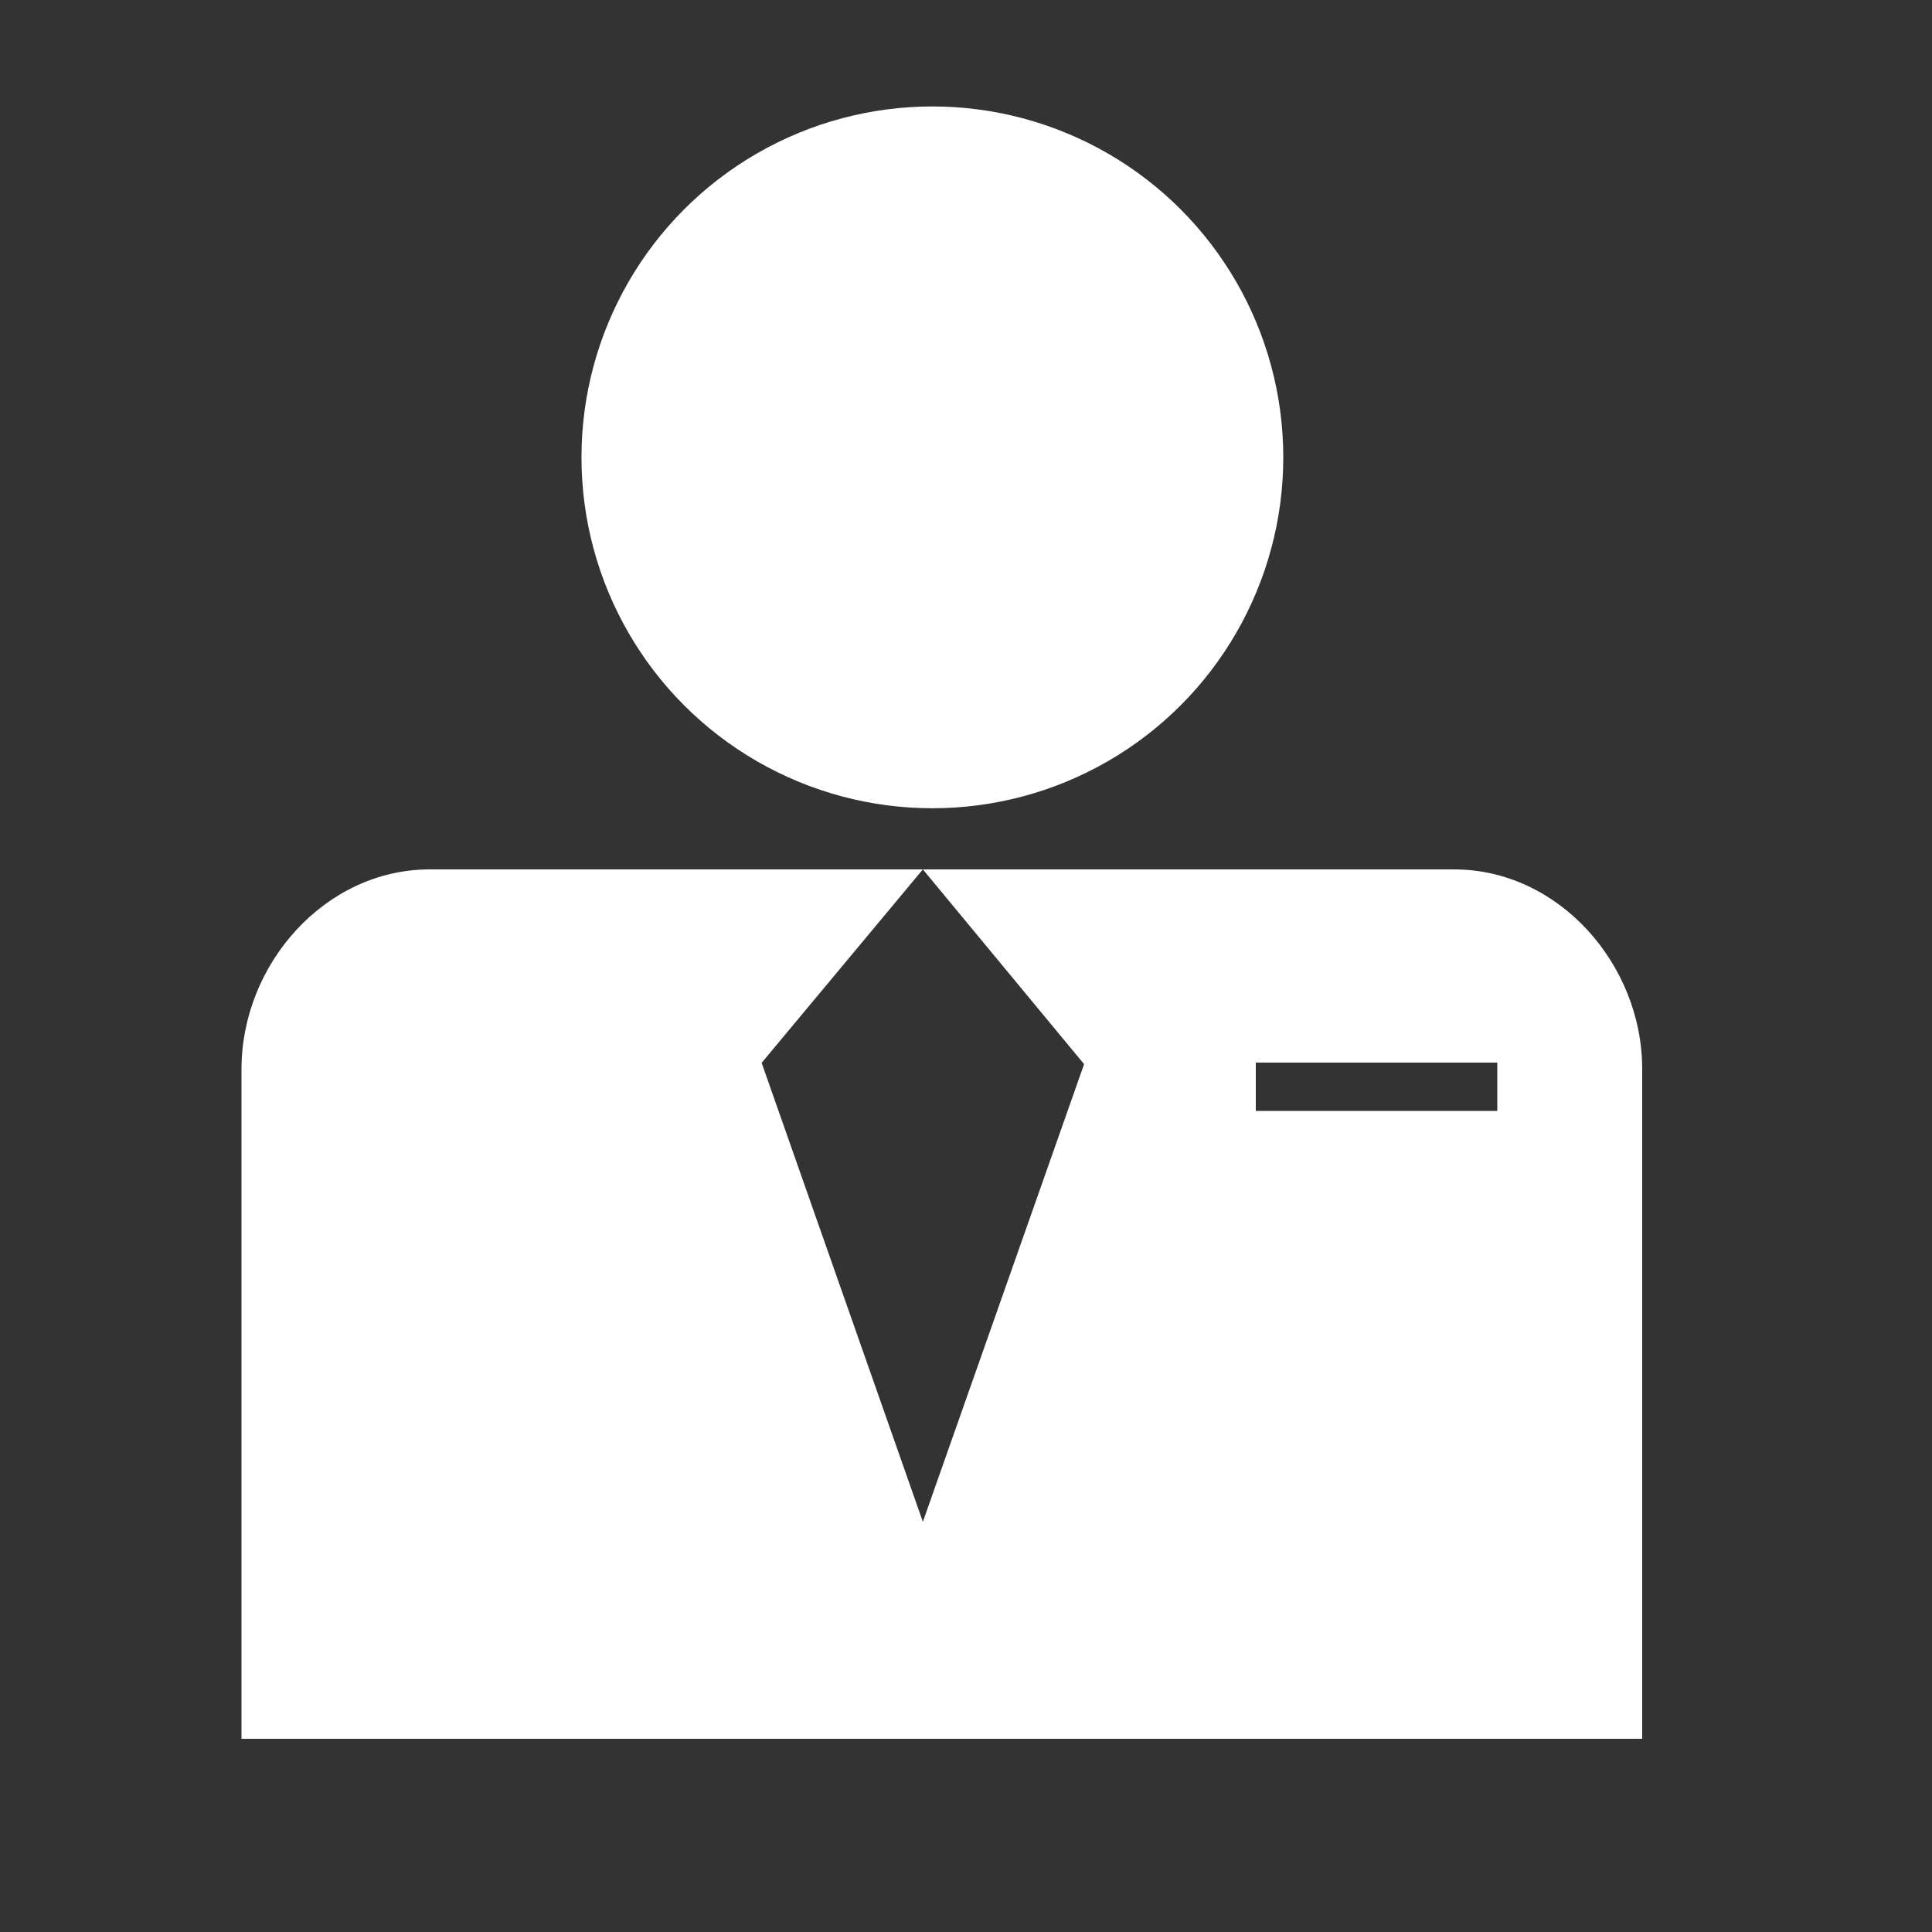 <?xml version="1.0" encoding="utf-8"?>
<!-- Generator: Adobe Illustrator 16.0.0, SVG Export Plug-In . SVG Version: 6.00 Build 0)  -->
<!DOCTYPE svg PUBLIC "-//W3C//DTD SVG 1.1//EN" "http://www.w3.org/Graphics/SVG/1.1/DTD/svg11.dtd">
<svg version="1.1" id="Layer_1" xmlns="http://www.w3.org/2000/svg" xmlns:xlink="http://www.w3.org/1999/xlink" x="0px" y="0px"
	 width="40px" height="40px" viewBox="0 0 40 40" enable-background="new 0 0 40 40" xml:space="preserve">
<rect x="0" y="0" width="40" height="40" fill="#333333" stroke="none"/>
<circle fill="#FFFFFF" cx="19.304" cy="9.469" r="7.265"/>
<path fill="#FFFFFF" d="M30.104,18H19.107l3.338,4.032l-3.338,9.475l-3.338-9.502L19.107,18H8.897C6.729,18,5,19.965,5,22.134V36h29
	V22.134C34,19.965,32.271,18,30.104,18z M31,23h-5v-1h5V23z"/>
</svg>
